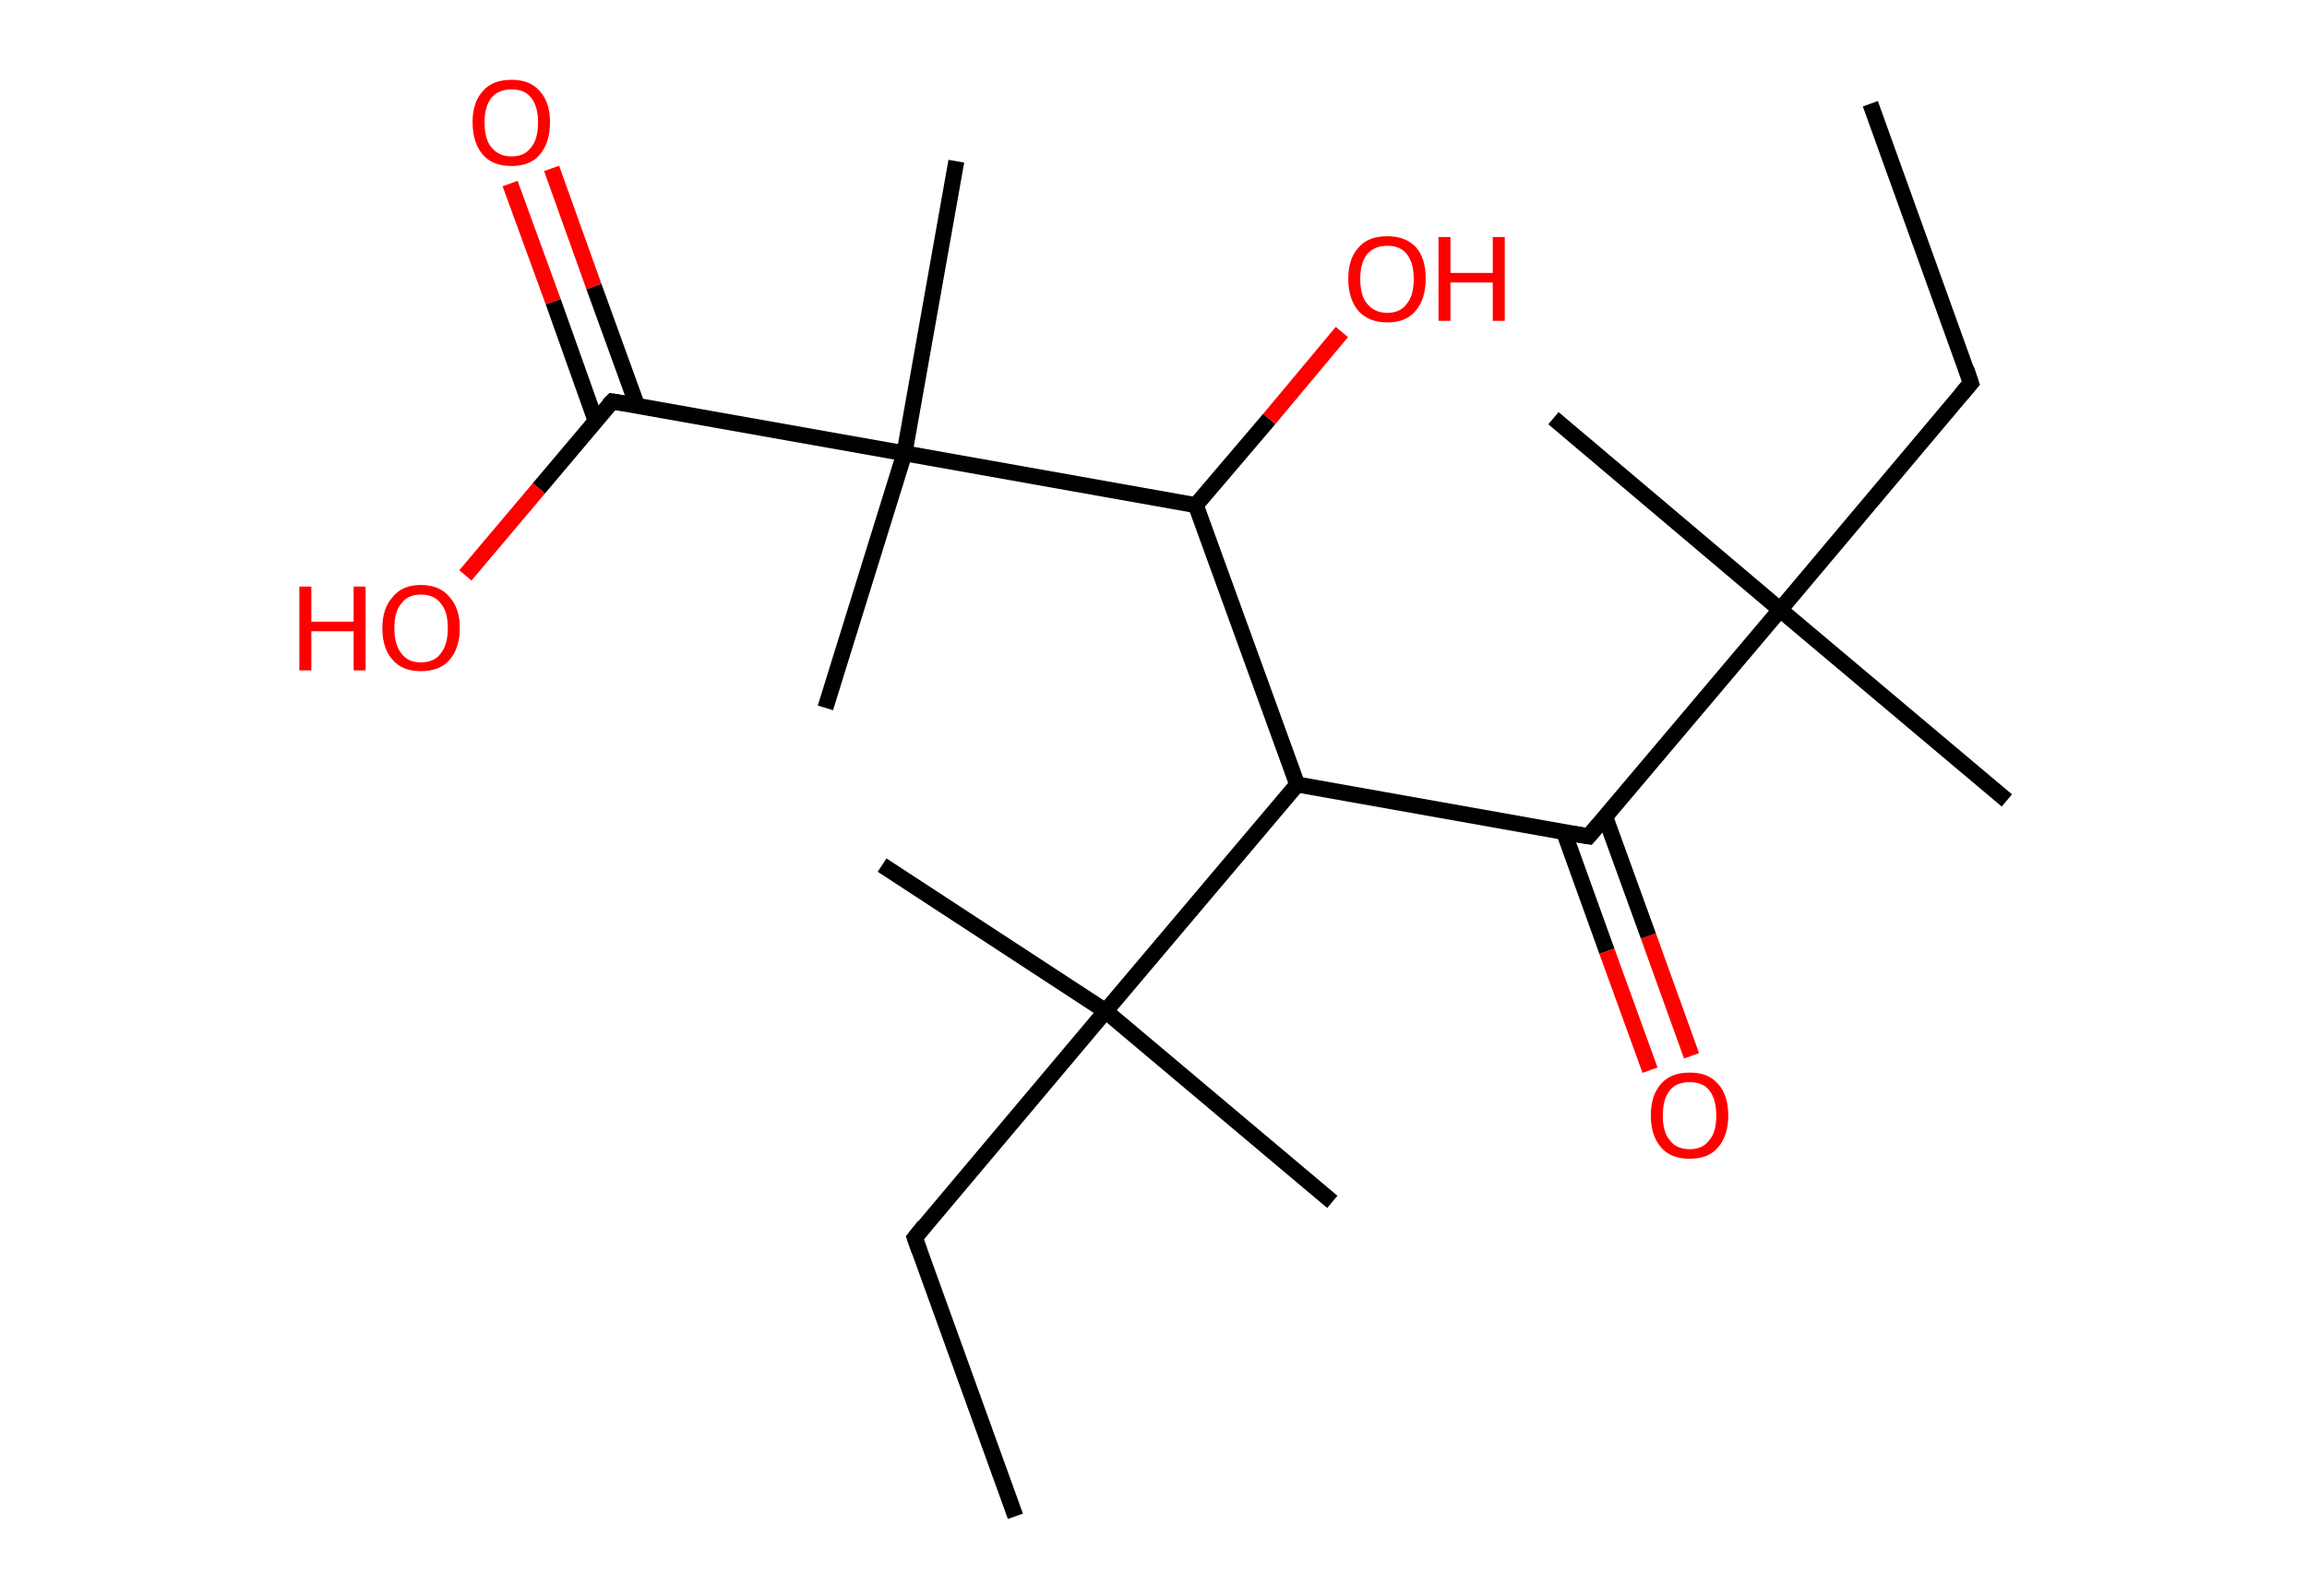 <?xml version='1.0' encoding='ASCII' standalone='yes'?>
<svg xmlns="http://www.w3.org/2000/svg" xmlns:rdkit="http://www.rdkit.org/xml" xmlns:xlink="http://www.w3.org/1999/xlink" version="1.1" baseProfile="full" xml:space="preserve" width="289px" height="200px" viewBox="0 0 289 200">
<!-- END OF HEADER -->
<rect style="opacity:1.0;fill:#FFFFFF;stroke:none" width="289.0" height="200.0" x="0.0" y="0.0"> </rect>
<path class="bond-0 atom-0 atom-1" d="M 234.3,13.0 L 246.9,48.0" style="fill:none;fill-rule:evenodd;stroke:#000000;stroke-width:2.0px;stroke-linecap:butt;stroke-linejoin:miter;stroke-opacity:1"/>
<path class="bond-1 atom-1 atom-2" d="M 246.9,48.0 L 223.0,76.4" style="fill:none;fill-rule:evenodd;stroke:#000000;stroke-width:2.0px;stroke-linecap:butt;stroke-linejoin:miter;stroke-opacity:1"/>
<path class="bond-2 atom-2 atom-3" d="M 223.0,76.4 L 194.6,52.4" style="fill:none;fill-rule:evenodd;stroke:#000000;stroke-width:2.0px;stroke-linecap:butt;stroke-linejoin:miter;stroke-opacity:1"/>
<path class="bond-3 atom-2 atom-4" d="M 223.0,76.4 L 251.4,100.3" style="fill:none;fill-rule:evenodd;stroke:#000000;stroke-width:2.0px;stroke-linecap:butt;stroke-linejoin:miter;stroke-opacity:1"/>
<path class="bond-4 atom-2 atom-5" d="M 223.0,76.4 L 199.0,104.8" style="fill:none;fill-rule:evenodd;stroke:#000000;stroke-width:2.0px;stroke-linecap:butt;stroke-linejoin:miter;stroke-opacity:1"/>
<path class="bond-5 atom-5 atom-6" d="M 195.9,104.2 L 201.3,119.2" style="fill:none;fill-rule:evenodd;stroke:#000000;stroke-width:2.0px;stroke-linecap:butt;stroke-linejoin:miter;stroke-opacity:1"/>
<path class="bond-5 atom-5 atom-6" d="M 201.3,119.2 L 206.7,134.1" style="fill:none;fill-rule:evenodd;stroke:#FF0000;stroke-width:2.0px;stroke-linecap:butt;stroke-linejoin:miter;stroke-opacity:1"/>
<path class="bond-5 atom-5 atom-6" d="M 201.1,102.4 L 206.5,117.3" style="fill:none;fill-rule:evenodd;stroke:#000000;stroke-width:2.0px;stroke-linecap:butt;stroke-linejoin:miter;stroke-opacity:1"/>
<path class="bond-5 atom-5 atom-6" d="M 206.5,117.3 L 211.9,132.3" style="fill:none;fill-rule:evenodd;stroke:#FF0000;stroke-width:2.0px;stroke-linecap:butt;stroke-linejoin:miter;stroke-opacity:1"/>
<path class="bond-6 atom-5 atom-7" d="M 199.0,104.8 L 162.5,98.3" style="fill:none;fill-rule:evenodd;stroke:#000000;stroke-width:2.0px;stroke-linecap:butt;stroke-linejoin:miter;stroke-opacity:1"/>
<path class="bond-7 atom-7 atom-8" d="M 162.5,98.3 L 149.8,63.3" style="fill:none;fill-rule:evenodd;stroke:#000000;stroke-width:2.0px;stroke-linecap:butt;stroke-linejoin:miter;stroke-opacity:1"/>
<path class="bond-8 atom-8 atom-9" d="M 149.8,63.3 L 159.0,52.5" style="fill:none;fill-rule:evenodd;stroke:#000000;stroke-width:2.0px;stroke-linecap:butt;stroke-linejoin:miter;stroke-opacity:1"/>
<path class="bond-8 atom-8 atom-9" d="M 159.0,52.5 L 168.1,41.6" style="fill:none;fill-rule:evenodd;stroke:#FF0000;stroke-width:2.0px;stroke-linecap:butt;stroke-linejoin:miter;stroke-opacity:1"/>
<path class="bond-9 atom-8 atom-10" d="M 149.8,63.3 L 113.3,56.8" style="fill:none;fill-rule:evenodd;stroke:#000000;stroke-width:2.0px;stroke-linecap:butt;stroke-linejoin:miter;stroke-opacity:1"/>
<path class="bond-10 atom-10 atom-11" d="M 113.3,56.8 L 119.8,20.2" style="fill:none;fill-rule:evenodd;stroke:#000000;stroke-width:2.0px;stroke-linecap:butt;stroke-linejoin:miter;stroke-opacity:1"/>
<path class="bond-11 atom-10 atom-12" d="M 113.3,56.8 L 103.4,88.7" style="fill:none;fill-rule:evenodd;stroke:#000000;stroke-width:2.0px;stroke-linecap:butt;stroke-linejoin:miter;stroke-opacity:1"/>
<path class="bond-12 atom-10 atom-13" d="M 113.3,56.8 L 76.7,50.3" style="fill:none;fill-rule:evenodd;stroke:#000000;stroke-width:2.0px;stroke-linecap:butt;stroke-linejoin:miter;stroke-opacity:1"/>
<path class="bond-13 atom-13 atom-14" d="M 79.8,50.8 L 74.4,35.9" style="fill:none;fill-rule:evenodd;stroke:#000000;stroke-width:2.0px;stroke-linecap:butt;stroke-linejoin:miter;stroke-opacity:1"/>
<path class="bond-13 atom-13 atom-14" d="M 74.4,35.9 L 69.1,21.1" style="fill:none;fill-rule:evenodd;stroke:#FF0000;stroke-width:2.0px;stroke-linecap:butt;stroke-linejoin:miter;stroke-opacity:1"/>
<path class="bond-13 atom-13 atom-14" d="M 74.6,52.7 L 69.3,37.8" style="fill:none;fill-rule:evenodd;stroke:#000000;stroke-width:2.0px;stroke-linecap:butt;stroke-linejoin:miter;stroke-opacity:1"/>
<path class="bond-13 atom-13 atom-14" d="M 69.3,37.8 L 63.9,23.0" style="fill:none;fill-rule:evenodd;stroke:#FF0000;stroke-width:2.0px;stroke-linecap:butt;stroke-linejoin:miter;stroke-opacity:1"/>
<path class="bond-14 atom-13 atom-15" d="M 76.7,50.3 L 67.5,61.2" style="fill:none;fill-rule:evenodd;stroke:#000000;stroke-width:2.0px;stroke-linecap:butt;stroke-linejoin:miter;stroke-opacity:1"/>
<path class="bond-14 atom-13 atom-15" d="M 67.5,61.2 L 58.3,72.1" style="fill:none;fill-rule:evenodd;stroke:#FF0000;stroke-width:2.0px;stroke-linecap:butt;stroke-linejoin:miter;stroke-opacity:1"/>
<path class="bond-15 atom-7 atom-16" d="M 162.5,98.3 L 138.5,126.7" style="fill:none;fill-rule:evenodd;stroke:#000000;stroke-width:2.0px;stroke-linecap:butt;stroke-linejoin:miter;stroke-opacity:1"/>
<path class="bond-16 atom-16 atom-17" d="M 138.5,126.7 L 110.5,108.4" style="fill:none;fill-rule:evenodd;stroke:#000000;stroke-width:2.0px;stroke-linecap:butt;stroke-linejoin:miter;stroke-opacity:1"/>
<path class="bond-17 atom-16 atom-18" d="M 138.5,126.7 L 166.9,150.6" style="fill:none;fill-rule:evenodd;stroke:#000000;stroke-width:2.0px;stroke-linecap:butt;stroke-linejoin:miter;stroke-opacity:1"/>
<path class="bond-18 atom-16 atom-19" d="M 138.5,126.7 L 114.6,155.1" style="fill:none;fill-rule:evenodd;stroke:#000000;stroke-width:2.0px;stroke-linecap:butt;stroke-linejoin:miter;stroke-opacity:1"/>
<path class="bond-19 atom-19 atom-20" d="M 114.6,155.1 L 127.2,190.0" style="fill:none;fill-rule:evenodd;stroke:#000000;stroke-width:2.0px;stroke-linecap:butt;stroke-linejoin:miter;stroke-opacity:1"/>
<path d="M 246.3,46.2 L 246.9,48.0 L 245.7,49.4" style="fill:none;stroke:#000000;stroke-width:2.0px;stroke-linecap:butt;stroke-linejoin:miter;stroke-opacity:1;"/>
<path d="M 200.2,103.4 L 199.0,104.8 L 197.2,104.5" style="fill:none;stroke:#000000;stroke-width:2.0px;stroke-linecap:butt;stroke-linejoin:miter;stroke-opacity:1;"/>
<path d="M 78.5,50.6 L 76.7,50.3 L 76.2,50.8" style="fill:none;stroke:#000000;stroke-width:2.0px;stroke-linecap:butt;stroke-linejoin:miter;stroke-opacity:1;"/>
<path d="M 115.8,153.6 L 114.6,155.1 L 115.2,156.8" style="fill:none;stroke:#000000;stroke-width:2.0px;stroke-linecap:butt;stroke-linejoin:miter;stroke-opacity:1;"/>
<path class="atom-6" d="M 206.8 139.8 Q 206.8 137.2, 208.1 135.8 Q 209.3 134.4, 211.7 134.4 Q 214.0 134.4, 215.2 135.8 Q 216.5 137.2, 216.5 139.8 Q 216.5 142.3, 215.2 143.8 Q 214.0 145.2, 211.7 145.2 Q 209.3 145.2, 208.1 143.8 Q 206.8 142.3, 206.8 139.8 M 211.7 144.0 Q 213.3 144.0, 214.1 142.9 Q 215.0 141.9, 215.0 139.8 Q 215.0 137.7, 214.1 136.6 Q 213.3 135.6, 211.7 135.6 Q 210.0 135.6, 209.2 136.6 Q 208.3 137.7, 208.3 139.8 Q 208.3 141.9, 209.2 142.9 Q 210.0 144.0, 211.7 144.0 " fill="#FF0000"/>
<path class="atom-9" d="M 168.9 34.9 Q 168.9 32.4, 170.2 31.0 Q 171.4 29.6, 173.8 29.6 Q 176.1 29.6, 177.4 31.0 Q 178.6 32.4, 178.6 34.9 Q 178.6 37.5, 177.3 39.0 Q 176.1 40.4, 173.8 40.4 Q 171.5 40.4, 170.2 39.0 Q 168.9 37.5, 168.9 34.9 M 173.8 39.2 Q 175.4 39.2, 176.2 38.1 Q 177.1 37.1, 177.1 34.9 Q 177.1 32.9, 176.2 31.8 Q 175.4 30.8, 173.8 30.8 Q 172.2 30.8, 171.3 31.8 Q 170.4 32.9, 170.4 34.9 Q 170.4 37.1, 171.3 38.1 Q 172.2 39.2, 173.8 39.2 " fill="#FF0000"/>
<path class="atom-9" d="M 180.2 29.7 L 181.7 29.7 L 181.7 34.2 L 187.0 34.2 L 187.0 29.7 L 188.5 29.7 L 188.5 40.2 L 187.0 40.2 L 187.0 35.4 L 181.7 35.4 L 181.7 40.2 L 180.2 40.2 L 180.2 29.7 " fill="#FF0000"/>
<path class="atom-14" d="M 59.2 15.3 Q 59.2 12.8, 60.5 11.4 Q 61.7 10.0, 64.1 10.0 Q 66.4 10.0, 67.6 11.4 Q 68.9 12.8, 68.9 15.3 Q 68.9 17.9, 67.6 19.4 Q 66.4 20.8, 64.1 20.8 Q 61.7 20.8, 60.5 19.4 Q 59.2 17.9, 59.2 15.3 M 64.1 19.6 Q 65.7 19.6, 66.5 18.5 Q 67.4 17.5, 67.4 15.3 Q 67.4 13.3, 66.5 12.2 Q 65.7 11.2, 64.1 11.2 Q 62.5 11.2, 61.6 12.2 Q 60.7 13.3, 60.7 15.3 Q 60.7 17.5, 61.6 18.5 Q 62.5 19.6, 64.1 19.6 " fill="#FF0000"/>
<path class="atom-15" d="M 37.5 73.5 L 39.0 73.5 L 39.0 77.9 L 44.3 77.9 L 44.3 73.5 L 45.8 73.5 L 45.8 84.0 L 44.3 84.0 L 44.3 79.1 L 39.0 79.1 L 39.0 84.0 L 37.5 84.0 L 37.5 73.5 " fill="#FF0000"/>
<path class="atom-15" d="M 47.9 78.7 Q 47.9 76.2, 49.2 74.8 Q 50.4 73.3, 52.7 73.3 Q 55.1 73.3, 56.3 74.8 Q 57.6 76.2, 57.6 78.7 Q 57.6 81.2, 56.3 82.7 Q 55.1 84.1, 52.7 84.1 Q 50.4 84.1, 49.2 82.7 Q 47.9 81.3, 47.9 78.7 M 52.7 83.0 Q 54.4 83.0, 55.2 81.9 Q 56.1 80.8, 56.1 78.7 Q 56.1 76.6, 55.2 75.6 Q 54.4 74.5, 52.7 74.5 Q 51.1 74.5, 50.3 75.6 Q 49.4 76.6, 49.4 78.7 Q 49.4 80.8, 50.3 81.9 Q 51.1 83.0, 52.7 83.0 " fill="#FF0000"/>
</svg>
